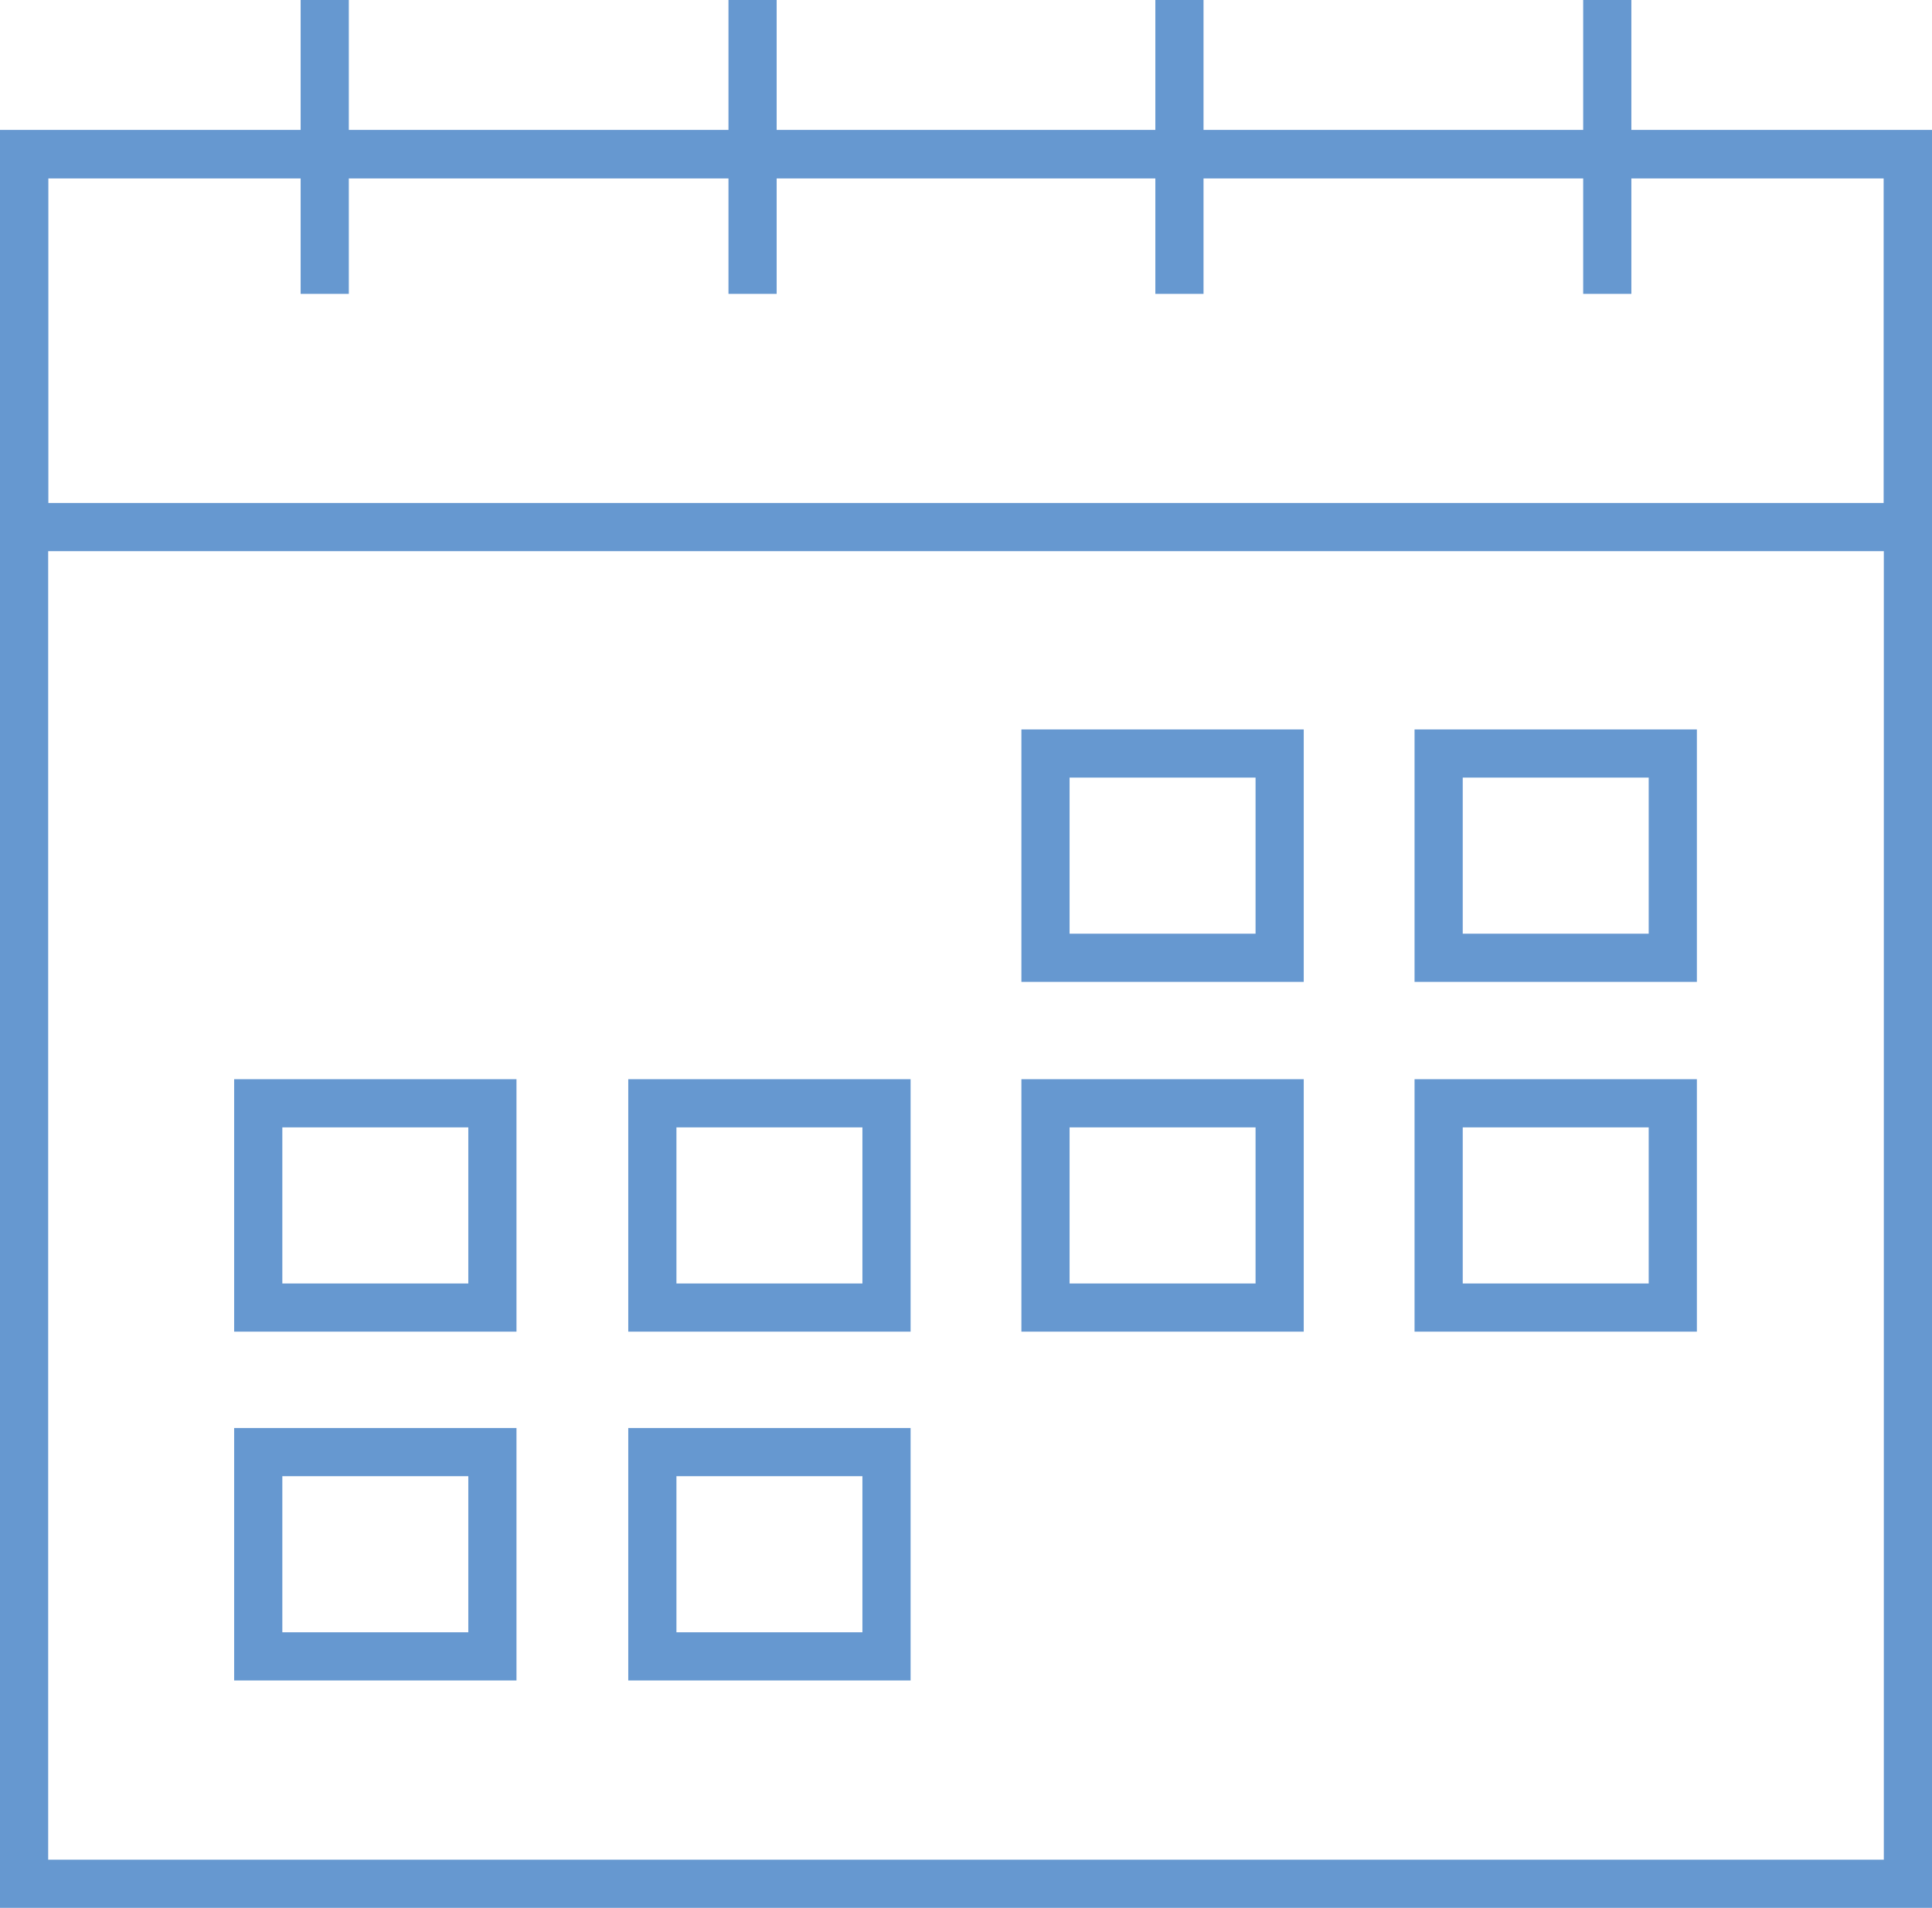 <svg id="Слой_1" data-name="Слой 1" xmlns="http://www.w3.org/2000/svg" viewBox="0 0 20.05 19.8"><defs><style>.cls-1{fill:none;stroke:#6698d0;stroke-miterlimit:10;stroke-width:0.5px;}</style></defs><title>svg-17</title><rect class="cls-1" x="0.25" y="1.6" width="19.55" height="3.87"/><rect class="cls-1" x="0.25" y="1.6" width="19.55" height="17.95"/><rect class="cls-1" x="10.85" y="7.82" width="2.43" height="2.12"/><rect class="cls-1" x="14.93" y="7.82" width="2.43" height="2.12"/><rect class="cls-1" x="2.68" y="11.45" width="2.43" height="2.12"/><rect class="cls-1" x="6.77" y="11.45" width="2.43" height="2.12"/><rect class="cls-1" x="10.85" y="11.45" width="2.43" height="2.12"/><rect class="cls-1" x="14.93" y="11.45" width="2.43" height="2.12"/><rect class="cls-1" x="2.68" y="15.07" width="2.43" height="2.12"/><rect class="cls-1" x="6.77" y="15.07" width="2.43" height="2.12"/><line class="cls-1" x1="3.37" x2="3.37" y2="3.05"/><line class="cls-1" x1="7.81" x2="7.81" y2="3.05"/><line class="cls-1" x1="12.24" x2="12.24" y2="3.05"/><line class="cls-1" x1="16.68" x2="16.68" y2="3.05"/></svg>